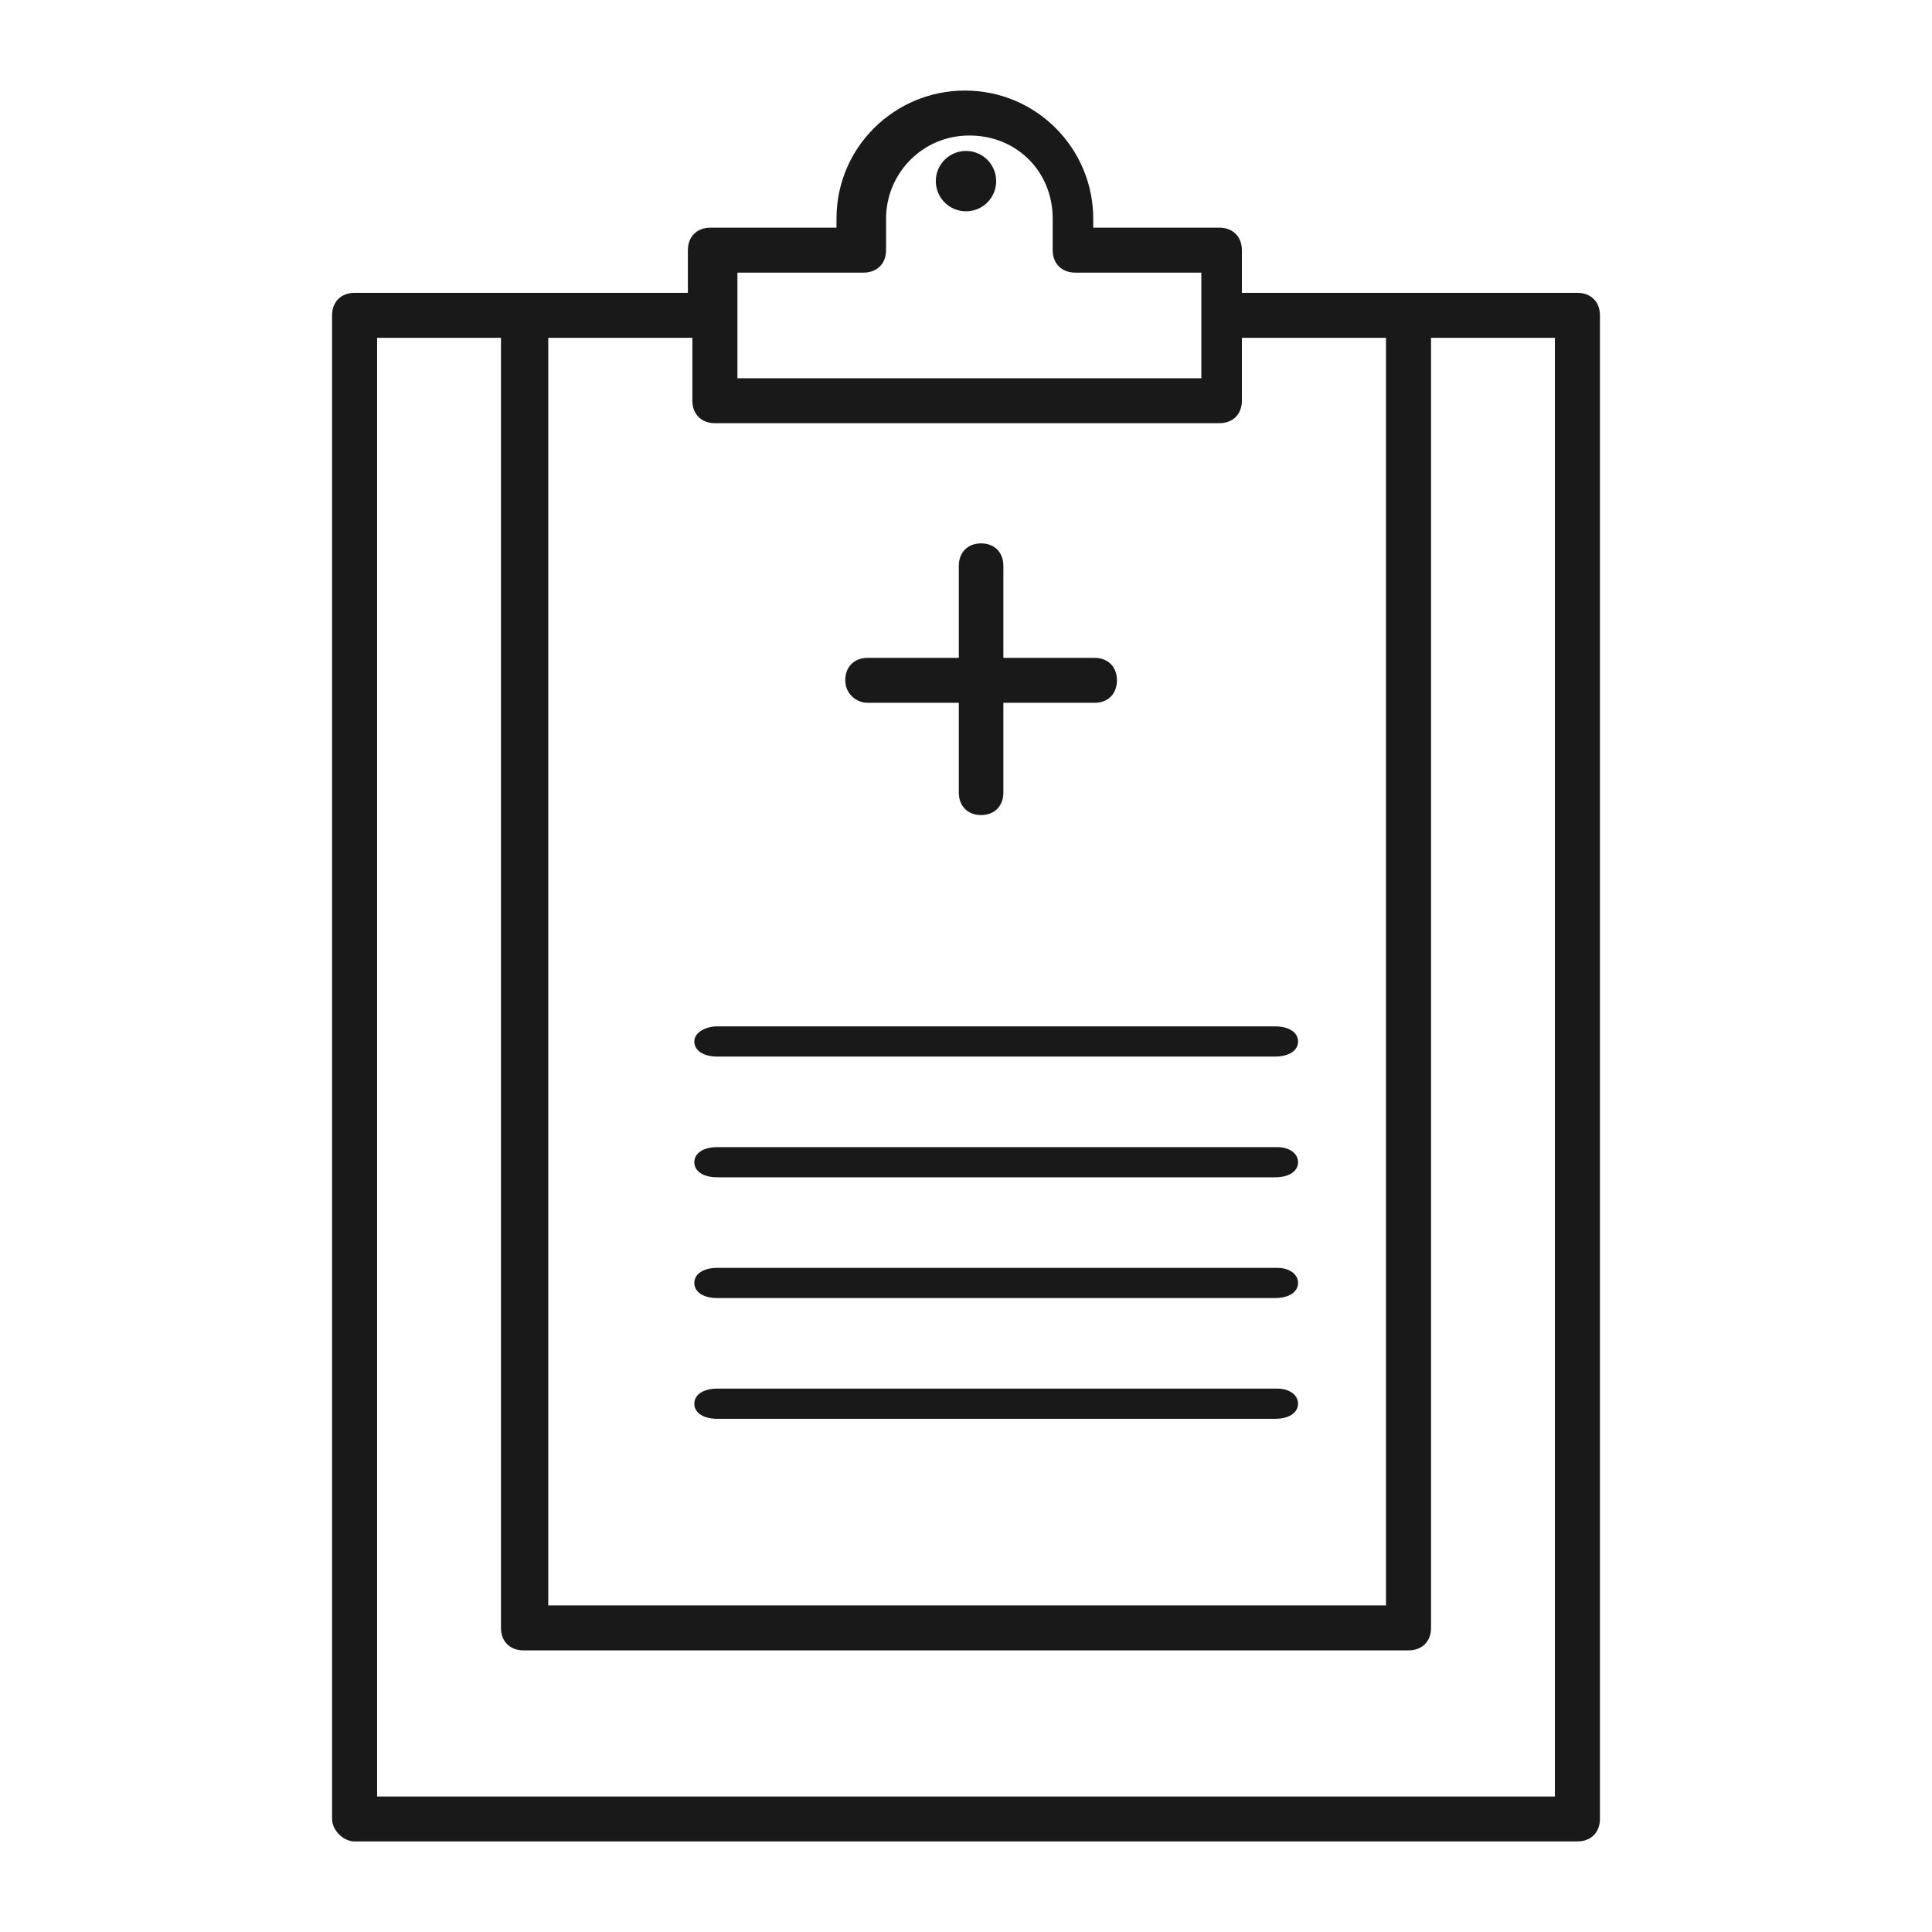 <?xml version="1.0" encoding="UTF-8"?>
<svg width="64px" height="64px" viewBox="0 0 64 64" version="1.1" xmlns="http://www.w3.org/2000/svg" xmlns:xlink="http://www.w3.org/1999/xlink">
    <!-- Generator: Sketch 58 (84663) - https://sketch.com -->
    <title>illustration/consultation </title>
    <desc>Created with Sketch.</desc>
    <g id="illustration/consultation-" stroke="none" stroke-width="1" fill="none" fill-rule="evenodd">
        <g id="noun_Healthcare_952765" transform="translate(11, 3)" fill="#191919" fill-rule="nonzero">
            <path d="M17.738,20.281 L20.762,20.281 L20.762,23.256 C20.762,23.702 21.057,24 21.5,24 C21.943,24 22.238,23.702 22.238,23.256 L22.238,20.281 L25.262,20.281 C25.705,20.281 26,19.983 26,19.537 C26,19.091 25.705,18.793 25.262,18.793 L22.238,18.793 L22.238,15.744 C22.238,15.298 21.943,15 21.5,15 C21.057,15 20.762,15.298 20.762,15.744 L20.762,18.793 L17.738,18.793 C17.295,18.793 17,19.091 17,19.537 C17,19.983 17.369,20.281 17.738,20.281 Z" id="Path"></path>
            <path d="M12,31.5 C12,31.8 12.303,32 12.758,32 L31.242,32 C31.697,32 32,31.8 32,31.5 C32,31.2 31.697,31 31.242,31 L12.758,31 C12.379,31 12,31.2 12,31.5 Z" id="Path"></path>
            <path d="M31.318,35 L12.758,35 C12.303,35 12,35.2 12,35.5 C12,35.8 12.303,36 12.758,36 L31.242,36 C31.697,36 32,35.8 32,35.5 C32,35.2 31.697,35 31.318,35 Z" id="Path"></path>
            <path d="M31.318,39 L12.758,39 C12.303,39 12,39.2 12,39.5 C12,39.8 12.303,40 12.758,40 L31.242,40 C31.697,40 32,39.8 32,39.5 C32,39.2 31.697,39 31.318,39 Z" id="Path"></path>
            <path d="M31.318,43 L12.758,43 C12.303,43 12,43.2 12,43.5 C12,43.8 12.303,44 12.758,44 L31.242,44 C31.697,44 32,43.8 32,43.5 C32,43.2 31.697,43 31.318,43 Z" id="Path"></path>
            <path d="M0.746,58 L41.254,58 C41.702,58 42,57.702 42,57.255 L42,7.445 C42,6.999 41.702,6.701 41.254,6.701 L30.139,6.701 L30.139,5.286 C30.139,4.84 29.84,4.542 29.393,4.542 L25.215,4.542 L25.215,4.244 C25.215,1.936 23.35,0 20.963,0 C18.65,0 16.71,1.861 16.71,4.244 L16.71,4.542 L12.533,4.542 C12.085,4.542 11.787,4.84 11.787,5.286 L11.787,6.701 L0.746,6.701 C0.298,6.701 0,6.999 0,7.445 L0,57.255 C0,57.628 0.373,58 0.746,58 Z M13.428,6.031 L17.606,6.031 C18.053,6.031 18.352,5.733 18.352,5.286 L18.352,4.244 C18.352,2.755 19.545,1.489 21.112,1.489 C22.679,1.489 23.872,2.68 23.872,4.244 L23.872,5.286 C23.872,5.733 24.171,6.031 24.618,6.031 L28.796,6.031 L28.796,9.53 L13.428,9.53 L13.428,6.031 Z M12.682,11.019 L29.393,11.019 C29.84,11.019 30.139,10.721 30.139,10.275 L30.139,8.19 L34.913,8.19 L34.913,50.182 L7.162,50.182 L7.162,8.19 L11.936,8.19 L11.936,10.275 C11.936,10.721 12.234,11.019 12.682,11.019 Z M1.492,8.19 L5.595,8.19 L5.595,50.927 C5.595,51.374 5.893,51.671 6.341,51.671 L35.659,51.671 C36.107,51.671 36.405,51.374 36.405,50.927 L36.405,8.19 L40.508,8.19 L40.508,56.511 L1.492,56.511 L1.492,8.19 Z" id="Shape"></path>
            <circle id="Oval" cx="21" cy="3" r="1"></circle>
        </g>
    </g>
</svg>